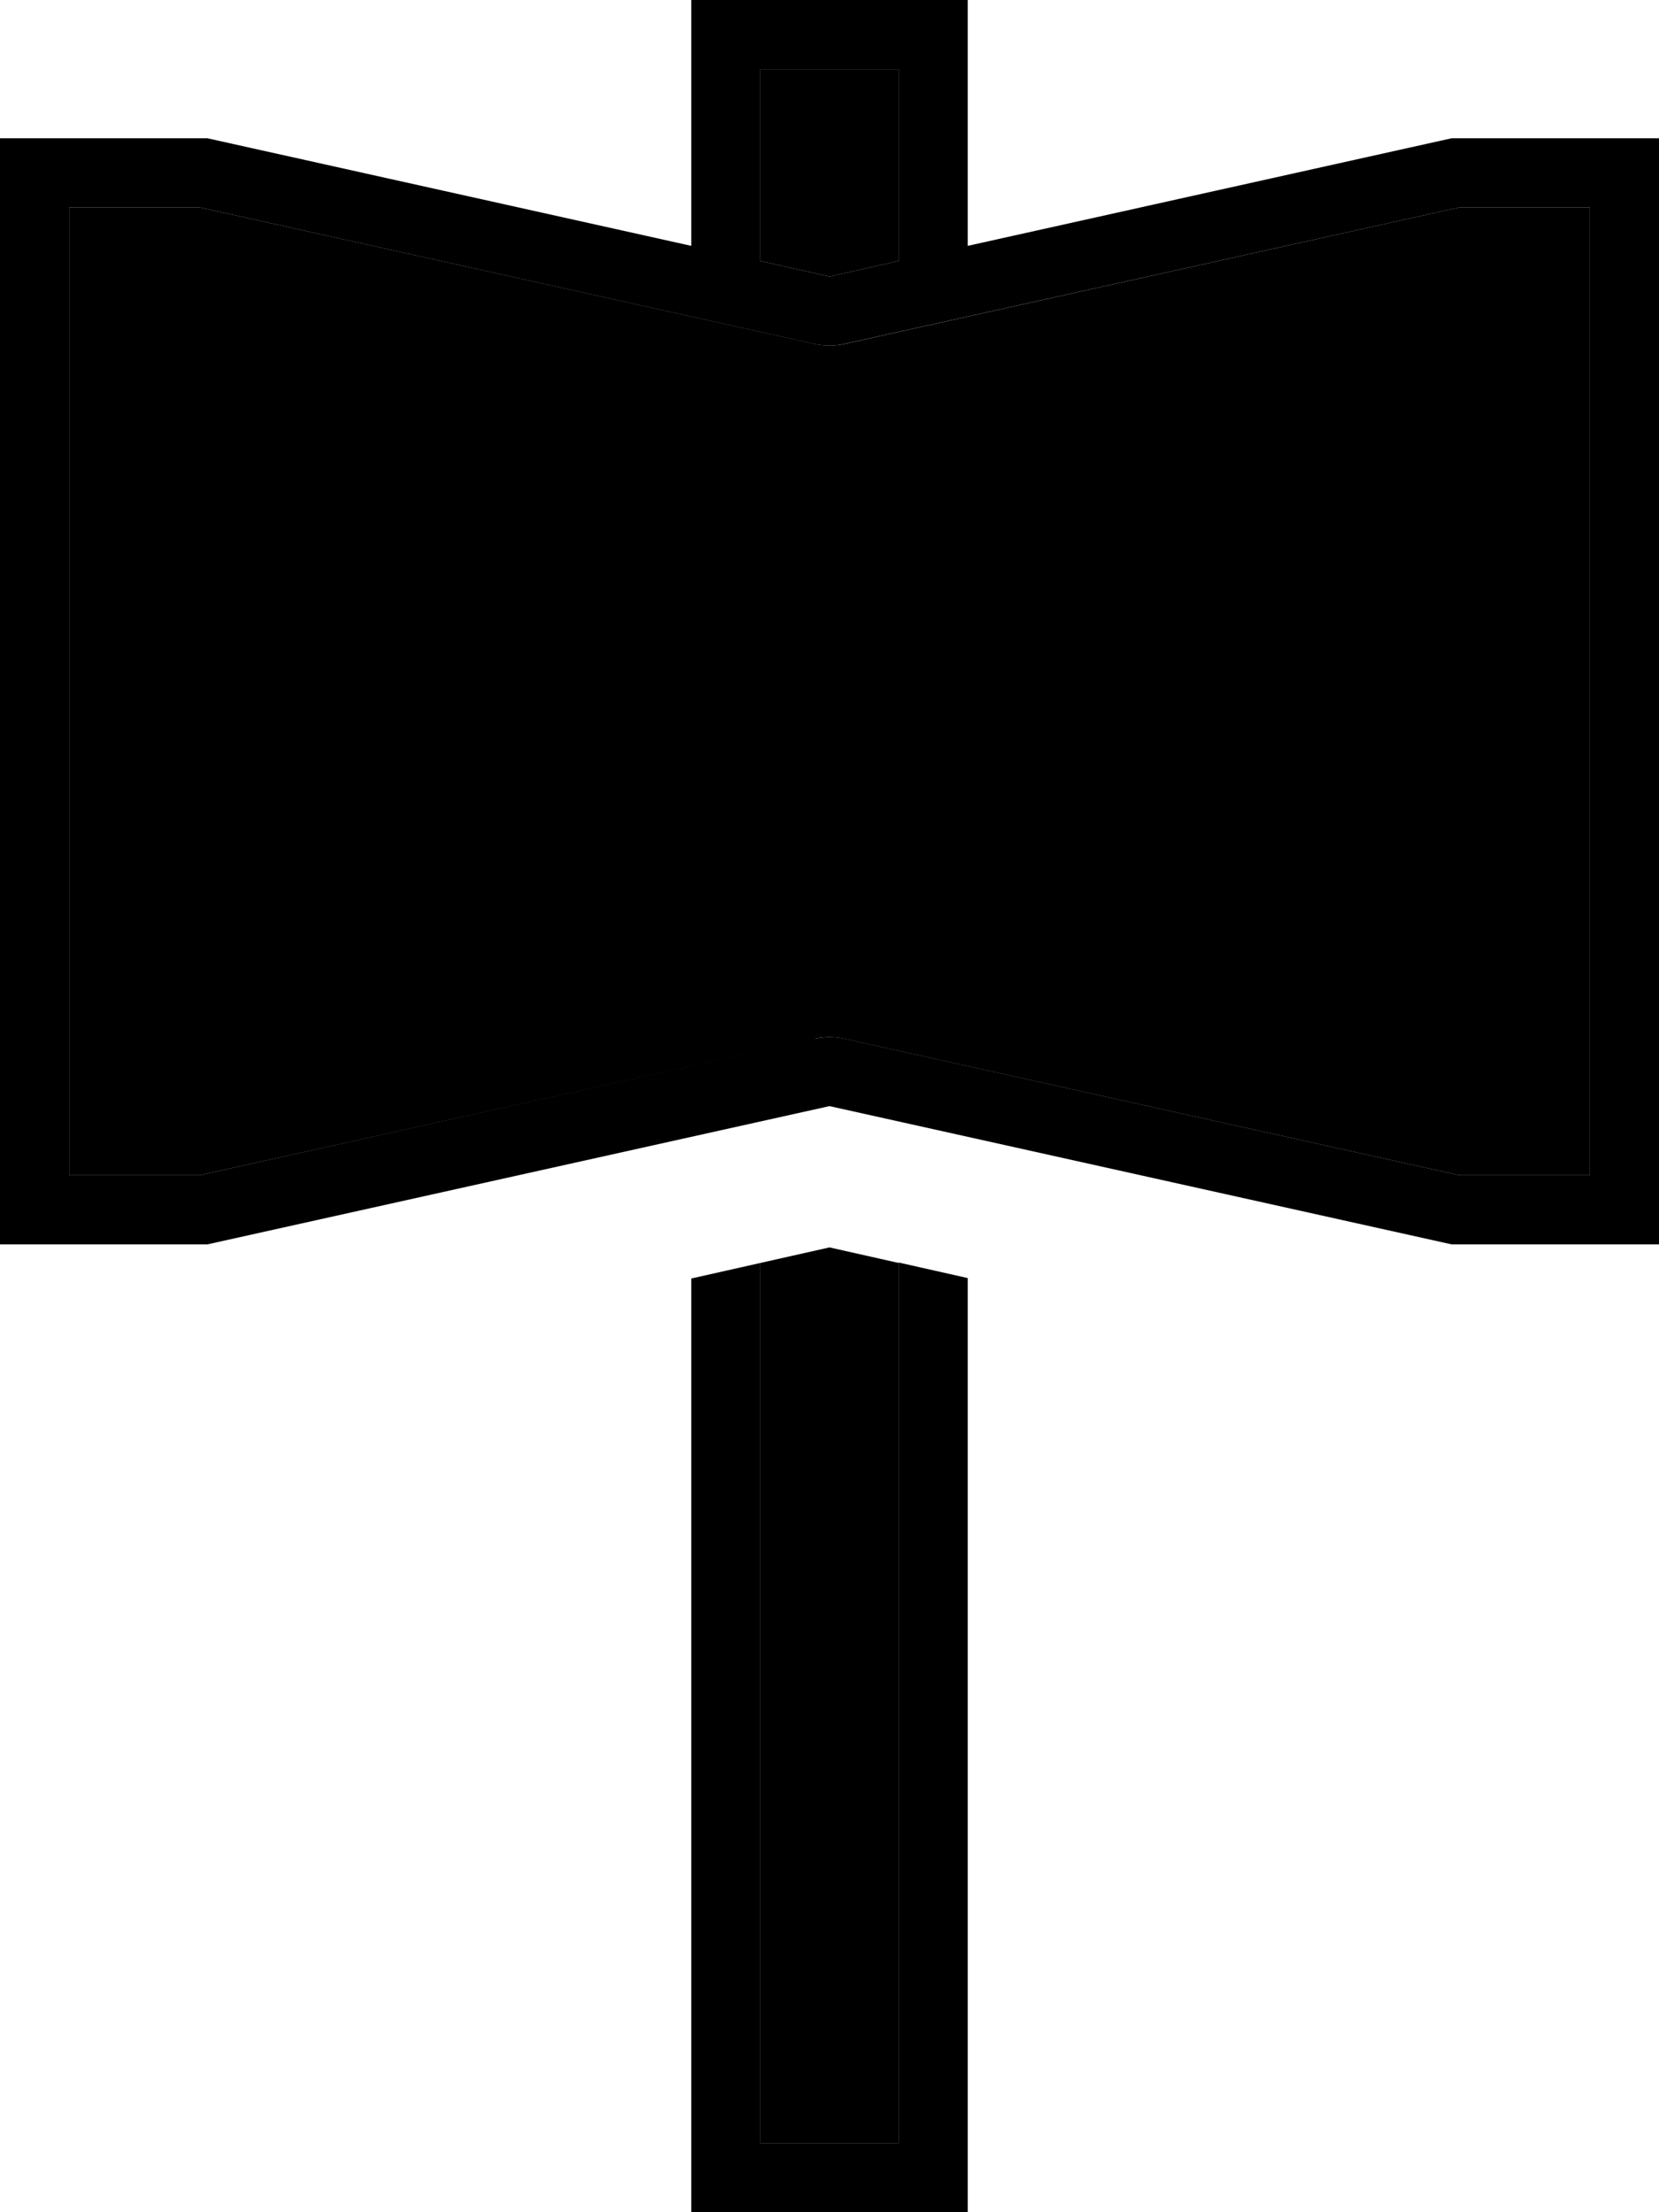 <svg xmlns="http://www.w3.org/2000/svg" viewBox="0 0 384 512"><path class="pr-icon-duotone-secondary" d="M16 48l0 224 30.2 0 142.3-31.6c2.3-.5 4.7-.5 6.9 0L337.8 272l30.2 0 0-224-30.2 0L195.5 79.6c-2.3 .5-4.7 .5-6.9 0L46.2 48 16 48zM176 16l0 16 0 28.4L192 64l16-3.6L208 32l0-16-32 0zm0 276.3L176 480l0 16 32 0 0-16 0-187.7c-5.3-1.2-10.7-2.4-16-3.6c-5.3 1.2-10.7 2.4-16 3.6z"/><path class="pr-icon-duotone-primary" d="M224 0L208 0 176 0 160 0l0 16 0 16 0 24.9L48 32 16 32 0 32 0 48 0 272l0 16 16 0 32 0 144-32 144 32 32 0 16 0 0-16 0-224 0-16-16 0-32 0L224 56.9 224 32l0-16 0-16zM208 60.4L192 64l-16-3.6L176 32l0-16 32 0 0 16 0 28.4zm16 235.4l-16-3.6L208 480l0 16-32 0 0-16 0-187.7-16 3.6L160 480l0 16 0 16 16 0 32 0 16 0 0-16 0-16 0-184.1zm-35.5-55.5L46.2 272 16 272 16 48l30.2 0L188.5 79.6c2.3 .5 4.7 .5 6.9 0L337.8 48 368 48l0 224-30.2 0L195.5 240.4c-2.3-.5-4.7-.5-6.9 0z"/></svg>